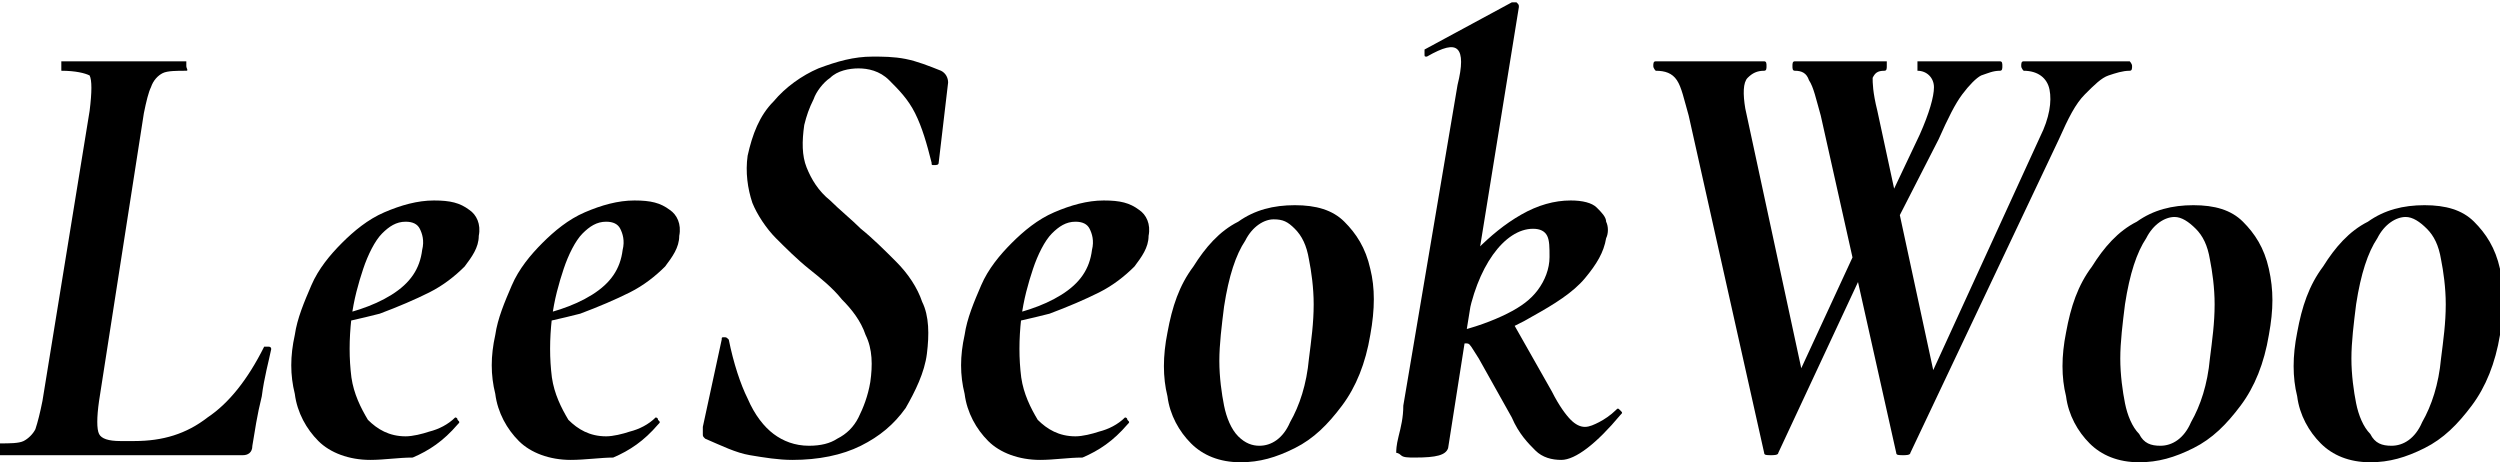 
<svg  xmlns="http://www.w3.org/2000/svg"  x="0px" y="0px"
	 viewBox="0 0 106 19.6" style="enable-background:new 0 0 106 19.6;" >

<g class="st0">
	<path class="st1" d="M0,19.2c0,0,0-0.1,0-0.2s0-0.2,0-0.2c0.4,0,0.8,0,1-0.1s0.4-0.3,0.5-0.5c0.1-0.3,0.2-0.7,0.3-1.2l2-12.3
		c0.1-0.8,0.1-1.3,0-1.5C3.6,3.1,3.2,3,2.6,3c0,0,0-0.1,0-0.2s0-0.2,0-0.2c0.4,0,0.8,0,1.2,0s0.9,0,1.4,0c0.5,0,1,0,1.5,0
		c0.5,0,0.9,0,1.2,0c0,0,0,0.1,0,0.2S8,3,7.9,3c-0.4,0-0.8,0-1,0.1C6.7,3.2,6.5,3.4,6.4,3.7C6.3,3.9,6.2,4.3,6.1,4.8L4.2,17
		c-0.1,0.7-0.1,1.2,0,1.4s0.4,0.3,0.9,0.3h0.6c1.2,0,2.2-0.3,3.1-1c0.9-0.6,1.7-1.6,2.4-3c0,0,0.1,0,0.2,0s0.1,0.1,0.1,0.1
		c-0.1,0.5-0.3,1.2-0.4,2c-0.2,0.8-0.3,1.5-0.4,2.1c0,0.3-0.2,0.4-0.4,0.4H0z"/>
	<path class="st1" d="M15.7,19.5c-0.9,0-1.7-0.3-2.2-0.8s-0.9-1.2-1-2c-0.2-0.8-0.2-1.6,0-2.5c0.1-0.7,0.4-1.4,0.7-2.1
		c0.3-0.7,0.8-1.3,1.3-1.8c0.5-0.5,1.1-1,1.8-1.3c0.7-0.3,1.4-0.5,2.1-0.5c0.7,0,1.1,0.1,1.5,0.4c0.3,0.2,0.5,0.6,0.4,1.1
		c0,0.5-0.3,0.9-0.6,1.3c-0.4,0.4-0.9,0.8-1.5,1.1c-0.6,0.3-1.3,0.6-2.1,0.9c-0.8,0.2-1.6,0.4-2.4,0.5l0-0.3c1.1-0.2,2.1-0.5,2.9-1
		c0.8-0.5,1.2-1.1,1.3-1.9c0.1-0.4,0-0.7-0.1-0.9c-0.1-0.2-0.3-0.3-0.6-0.3c-0.4,0-0.7,0.2-1,0.5s-0.6,0.9-0.8,1.5
		c-0.2,0.6-0.4,1.3-0.5,2.1c-0.1,0.9-0.1,1.7,0,2.5c0.1,0.7,0.4,1.3,0.7,1.8c0.4,0.4,0.9,0.7,1.6,0.7c0.3,0,0.7-0.1,1-0.2
		c0.4-0.1,0.8-0.3,1.1-0.6c0,0,0.1,0,0.1,0.1c0.1,0.1,0.1,0.1,0,0.2c-0.6,0.7-1.2,1.1-1.9,1.4C16.9,19.4,16.3,19.5,15.7,19.5z"/>
	<path class="st1" d="M24.2,19.5c-0.9,0-1.7-0.3-2.2-0.8s-0.9-1.2-1-2c-0.2-0.8-0.2-1.6,0-2.5c0.1-0.7,0.4-1.4,0.7-2.1
		c0.3-0.7,0.8-1.3,1.3-1.8c0.5-0.5,1.1-1,1.8-1.3c0.7-0.3,1.4-0.5,2.1-0.5c0.7,0,1.1,0.1,1.5,0.4c0.3,0.2,0.5,0.6,0.4,1.1
		c0,0.5-0.3,0.9-0.6,1.3c-0.4,0.4-0.9,0.8-1.5,1.1c-0.6,0.3-1.3,0.6-2.1,0.9c-0.8,0.2-1.6,0.4-2.4,0.5l0-0.3c1.1-0.2,2.1-0.5,2.9-1
		c0.8-0.5,1.2-1.1,1.3-1.9c0.1-0.4,0-0.7-0.1-0.9c-0.1-0.2-0.3-0.3-0.6-0.3c-0.4,0-0.7,0.2-1,0.5s-0.6,0.9-0.8,1.5
		c-0.2,0.6-0.4,1.3-0.5,2.1c-0.1,0.9-0.1,1.7,0,2.5c0.1,0.7,0.4,1.3,0.7,1.8c0.4,0.4,0.9,0.7,1.6,0.7c0.3,0,0.7-0.1,1-0.2
		c0.4-0.1,0.8-0.3,1.1-0.6c0,0,0.1,0,0.1,0.1c0.1,0.1,0.1,0.1,0,0.2c-0.6,0.7-1.2,1.1-1.9,1.4C25.5,19.4,24.8,19.5,24.2,19.5z"/>
	<path class="st1" d="M33.6,19.5c-0.6,0-1.2-0.1-1.8-0.2c-0.6-0.1-1.2-0.4-1.9-0.7c-0.1-0.1-0.1-0.1-0.1-0.2c0-0.1,0-0.2,0-0.3
		l0.8-3.7c0-0.1,0-0.1,0.1-0.1s0.1,0,0.2,0.1c0.2,1,0.5,1.9,0.8,2.5c0.3,0.7,0.7,1.2,1.1,1.5s0.9,0.5,1.5,0.5c0.5,0,0.9-0.1,1.2-0.3
		c0.4-0.2,0.7-0.5,0.9-0.9c0.2-0.4,0.4-0.9,0.5-1.5c0.1-0.7,0.1-1.4-0.2-2c-0.2-0.6-0.6-1.1-1-1.5c-0.4-0.5-0.9-0.9-1.4-1.3
		c-0.5-0.4-1-0.9-1.4-1.3s-0.8-1-1-1.5c-0.2-0.6-0.3-1.3-0.2-2c0.2-0.9,0.5-1.7,1.1-2.3c0.5-0.6,1.2-1.1,1.9-1.4
		c0.8-0.3,1.5-0.5,2.3-0.5c0.4,0,0.9,0,1.4,0.1c0.5,0.1,1,0.3,1.5,0.5c0.2,0.1,0.3,0.3,0.3,0.5l-0.4,3.4C39.8,7,39.7,7,39.6,7
		c-0.1,0-0.1,0-0.1-0.1c-0.2-0.8-0.4-1.5-0.7-2.1s-0.7-1-1.1-1.4s-0.9-0.5-1.3-0.5s-0.9,0.1-1.2,0.4c-0.3,0.2-0.6,0.6-0.7,0.9
		c-0.2,0.4-0.3,0.7-0.4,1.1C34,6,34,6.6,34.2,7.1c0.2,0.5,0.5,1,1,1.4c0.4,0.4,0.9,0.8,1.3,1.2c0.5,0.4,1,0.9,1.5,1.4
		c0.5,0.5,0.9,1.1,1.1,1.7c0.3,0.6,0.3,1.4,0.2,2.2c-0.1,0.8-0.5,1.6-0.9,2.3c-0.5,0.7-1.1,1.2-1.9,1.6
		C35.7,19.3,34.7,19.5,33.6,19.5z"/>
	<path class="st1" d="M44.1,19.5c-0.9,0-1.7-0.3-2.2-0.8s-0.9-1.2-1-2c-0.2-0.8-0.2-1.6,0-2.5c0.1-0.7,0.4-1.4,0.7-2.1
		c0.3-0.7,0.8-1.3,1.3-1.8c0.5-0.5,1.1-1,1.8-1.3c0.7-0.3,1.4-0.5,2.1-0.5c0.7,0,1.1,0.1,1.5,0.4c0.3,0.2,0.5,0.6,0.4,1.1
		c0,0.5-0.3,0.9-0.6,1.3c-0.4,0.4-0.9,0.8-1.5,1.1c-0.6,0.3-1.3,0.6-2.1,0.9c-0.8,0.2-1.6,0.4-2.4,0.5l0-0.3c1.1-0.2,2.1-0.5,2.9-1
		c0.8-0.5,1.2-1.1,1.3-1.9c0.1-0.4,0-0.7-0.1-0.9c-0.1-0.2-0.3-0.3-0.6-0.3c-0.4,0-0.7,0.2-1,0.5s-0.6,0.9-0.8,1.5
		c-0.2,0.6-0.4,1.3-0.5,2.1c-0.1,0.9-0.1,1.7,0,2.5c0.1,0.7,0.4,1.3,0.7,1.8c0.4,0.4,0.9,0.7,1.6,0.7c0.3,0,0.7-0.1,1-0.2
		c0.4-0.1,0.8-0.3,1.1-0.6c0,0,0.1,0,0.1,0.1c0.1,0.1,0.1,0.1,0,0.2c-0.6,0.7-1.2,1.1-1.9,1.4C45.3,19.4,44.7,19.5,44.1,19.5z"/>
	<path class="st1" d="M52.6,19.6c-0.9,0-1.6-0.3-2.1-0.8s-0.9-1.2-1-2c-0.2-0.8-0.2-1.7,0-2.7c0.2-1.1,0.5-2,1.1-2.8
		c0.5-0.8,1.1-1.5,1.9-1.9c0.7-0.5,1.5-0.7,2.4-0.7c0.9,0,1.6,0.2,2.1,0.7c0.5,0.5,0.9,1.1,1.1,2c0.2,0.8,0.2,1.7,0,2.8
		c-0.2,1.2-0.6,2.2-1.2,3c-0.6,0.8-1.2,1.4-2,1.8C54.1,19.4,53.4,19.6,52.6,19.6z M53.4,18.9c0.5,0,1-0.3,1.3-1
		c0.4-0.7,0.7-1.6,0.8-2.7c0.1-0.8,0.2-1.5,0.2-2.3c0-0.7-0.1-1.4-0.2-1.9c-0.1-0.6-0.3-1-0.6-1.3S54.4,9.3,54,9.3
		c-0.4,0-0.9,0.3-1.2,0.9c-0.4,0.6-0.7,1.5-0.9,2.8c-0.1,0.8-0.2,1.6-0.2,2.3c0,0.7,0.1,1.4,0.2,1.9c0.1,0.5,0.3,1,0.6,1.3
		C52.8,18.8,53.1,18.9,53.4,18.9z"/>
	<path class="st1" d="M60,19.4c-0.3,0-0.5,0-0.6-0.1s-0.2-0.1-0.2-0.1c0-0.1,0-0.3,0.1-0.7s0.2-0.8,0.2-1.3l2.3-13.6
		C62,2.8,62,2.3,61.8,2.1c-0.2-0.2-0.6-0.1-1.3,0.3c-0.1,0-0.1,0-0.1-0.1c0-0.1,0-0.2,0-0.2l3.7-2c0.1,0,0.1,0,0.2,0
		c0.1,0.1,0.1,0.1,0.1,0.2l-2.2,13.6l-0.8,5.1C61.3,19.3,60.9,19.4,60,19.4z M61.6,14.6v-0.5c0.9-0.2,1.7-0.5,2.3-0.8
		c0.6-0.3,1-0.6,1.3-1c0.3-0.4,0.5-0.9,0.5-1.4c0-0.4,0-0.7-0.1-0.9c-0.1-0.2-0.3-0.3-0.6-0.3c-0.6,0-1.2,0.4-1.7,1.1
		c-0.5,0.7-0.9,1.7-1.1,2.9l-1.1-1c0.4-0.8,0.9-1.5,1.5-2.1c0.6-0.6,1.2-1.1,1.9-1.5c0.7-0.4,1.4-0.6,2.1-0.6c0.5,0,0.9,0.1,1.1,0.3
		c0.2,0.2,0.4,0.4,0.4,0.6c0.1,0.2,0.1,0.5,0,0.7c-0.1,0.6-0.4,1.1-0.9,1.7c-0.5,0.6-1.3,1.1-2.2,1.6C64,14,62.9,14.4,61.6,14.6z
		 M66.2,19.5c-0.4,0-0.8-0.1-1.1-0.4s-0.7-0.7-1-1.4l-1.4-2.5c-0.2-0.3-0.3-0.5-0.4-0.6c-0.1-0.1-0.4,0-0.7,0.1l2.5-1.1l1.7,3
		c0.3,0.6,0.6,1,0.8,1.2s0.4,0.3,0.6,0.3c0.2,0,0.4-0.1,0.6-0.2c0.2-0.1,0.5-0.3,0.7-0.5c0.1-0.1,0.1-0.1,0.2,0
		c0.1,0.1,0.1,0.1,0,0.2C67.7,18.8,66.8,19.5,66.2,19.5z"/>
	<path class="st1" d="M74.8,19.2L71.6,4.9c-0.2-0.7-0.3-1.2-0.5-1.5C70.9,3.1,70.6,3,70.2,3c0,0-0.1-0.1-0.1-0.2s0-0.2,0.1-0.2
		c0.4,0,0.7,0,1.1,0c0.4,0,0.8,0,1.1,0c0.5,0,1,0,1.4,0s0.7,0,1,0c0.1,0,0.1,0.1,0.1,0.2s0,0.2-0.1,0.2c-0.3,0-0.5,0.1-0.7,0.3
		S73.9,4,74,4.6l2.5,11.6l-1.6,2.6l4.3-9.3l0.4,0.7l-4.2,9c0,0.1-0.2,0.1-0.3,0.1C74.9,19.3,74.8,19.3,74.8,19.2z M80.4,19.2
		L77.2,4.9c-0.2-0.7-0.3-1.2-0.5-1.5C76.6,3.1,76.4,3,76.1,3C76,3,76,2.9,76,2.8s0-0.2,0.1-0.2c0.3,0,0.6,0,1,0s0.7,0,1,0
		c0.4,0,0.8,0,1.1,0s0.6,0,0.8,0C80,2.7,80,2.7,80,2.8S80,3,79.9,3c-0.3,0-0.4,0.1-0.5,0.3c0,0.2,0,0.6,0.2,1.4l2.5,11.6l-1.6,2.6
		l6-13.1C86.9,5,87,4.3,86.9,3.8C86.8,3.3,86.4,3,85.8,3c0,0-0.1-0.1-0.1-0.2s0-0.2,0.1-0.2c0.4,0,0.7,0,1.1,0c0.3,0,0.8,0,1.3,0
		c0.4,0,0.8,0,1.1,0c0.3,0,0.6,0,1,0c0,0,0.1,0.1,0.1,0.2s0,0.2-0.1,0.2c-0.3,0-0.6,0.1-0.9,0.2c-0.3,0.1-0.6,0.4-1,0.8
		s-0.7,1-1.1,1.9L81,19.2c0,0.1-0.2,0.1-0.3,0.1C80.5,19.3,80.4,19.3,80.4,19.2z M80,10.2l-0.4-0.7l1.8-3.8C81.8,4.8,82,4.1,82,3.7
		S81.7,3,81.3,3c0,0,0-0.1,0-0.2s0-0.2,0-0.2c0.3,0,0.5,0,0.8,0s0.6,0,1,0c0.4,0,0.7,0,0.9,0c0.2,0,0.5,0,0.8,0
		c0.1,0,0.1,0.1,0.1,0.2s0,0.2-0.1,0.2c-0.3,0-0.5,0.1-0.8,0.2c-0.2,0.1-0.5,0.4-0.8,0.8c-0.3,0.4-0.6,1-1,1.9L80,10.2z"/>
	<path class="st1" d="M90.7,19.6c-0.9,0-1.6-0.3-2.1-0.8c-0.5-0.5-0.9-1.2-1-2c-0.2-0.8-0.2-1.7,0-2.7c0.2-1.1,0.5-2,1.1-2.8
		c0.5-0.8,1.1-1.5,1.9-1.9c0.7-0.5,1.5-0.7,2.4-0.7c0.9,0,1.6,0.2,2.1,0.7c0.5,0.5,0.9,1.1,1.1,2s0.2,1.7,0,2.8
		c-0.2,1.2-0.6,2.2-1.2,3c-0.6,0.8-1.2,1.4-2,1.8C92.2,19.4,91.5,19.6,90.7,19.6z M91.6,18.9c0.5,0,1-0.3,1.3-1
		c0.4-0.7,0.7-1.6,0.8-2.7c0.1-0.8,0.2-1.5,0.2-2.3c0-0.7-0.1-1.4-0.2-1.9c-0.1-0.6-0.3-1-0.6-1.3c-0.3-0.3-0.6-0.5-0.9-0.5
		c-0.4,0-0.9,0.3-1.2,0.9c-0.4,0.6-0.7,1.5-0.9,2.8c-0.1,0.8-0.2,1.6-0.2,2.3c0,0.7,0.1,1.4,0.2,1.9c0.1,0.5,0.3,1,0.6,1.3
		C90.9,18.8,91.2,18.9,91.6,18.9z"/>
	<path class="st1" d="M100.5,19.6c-0.9,0-1.6-0.3-2.1-0.8c-0.5-0.5-0.9-1.2-1-2c-0.2-0.8-0.2-1.7,0-2.7c0.2-1.1,0.5-2,1.1-2.8
		c0.5-0.8,1.1-1.5,1.9-1.9c0.7-0.5,1.5-0.7,2.4-0.7c0.9,0,1.6,0.2,2.1,0.7c0.5,0.5,0.9,1.1,1.1,2c0.2,0.8,0.2,1.7,0,2.8
		c-0.2,1.2-0.6,2.2-1.2,3c-0.6,0.8-1.2,1.4-2,1.8C102,19.4,101.3,19.6,100.5,19.6z M101.4,18.9c0.5,0,1-0.3,1.3-1
		c0.4-0.7,0.7-1.6,0.8-2.7c0.1-0.8,0.2-1.5,0.2-2.3c0-0.7-0.1-1.4-0.2-1.9c-0.1-0.6-0.3-1-0.6-1.3s-0.6-0.5-0.9-0.5
		c-0.4,0-0.9,0.3-1.2,0.9c-0.4,0.6-0.7,1.5-0.9,2.8c-0.1,0.8-0.2,1.6-0.2,2.3c0,0.7,0.1,1.4,0.2,1.9c0.1,0.5,0.3,1,0.6,1.3
		C100.7,18.8,101,18.9,101.4,18.9z"/>
</g>
</svg>
